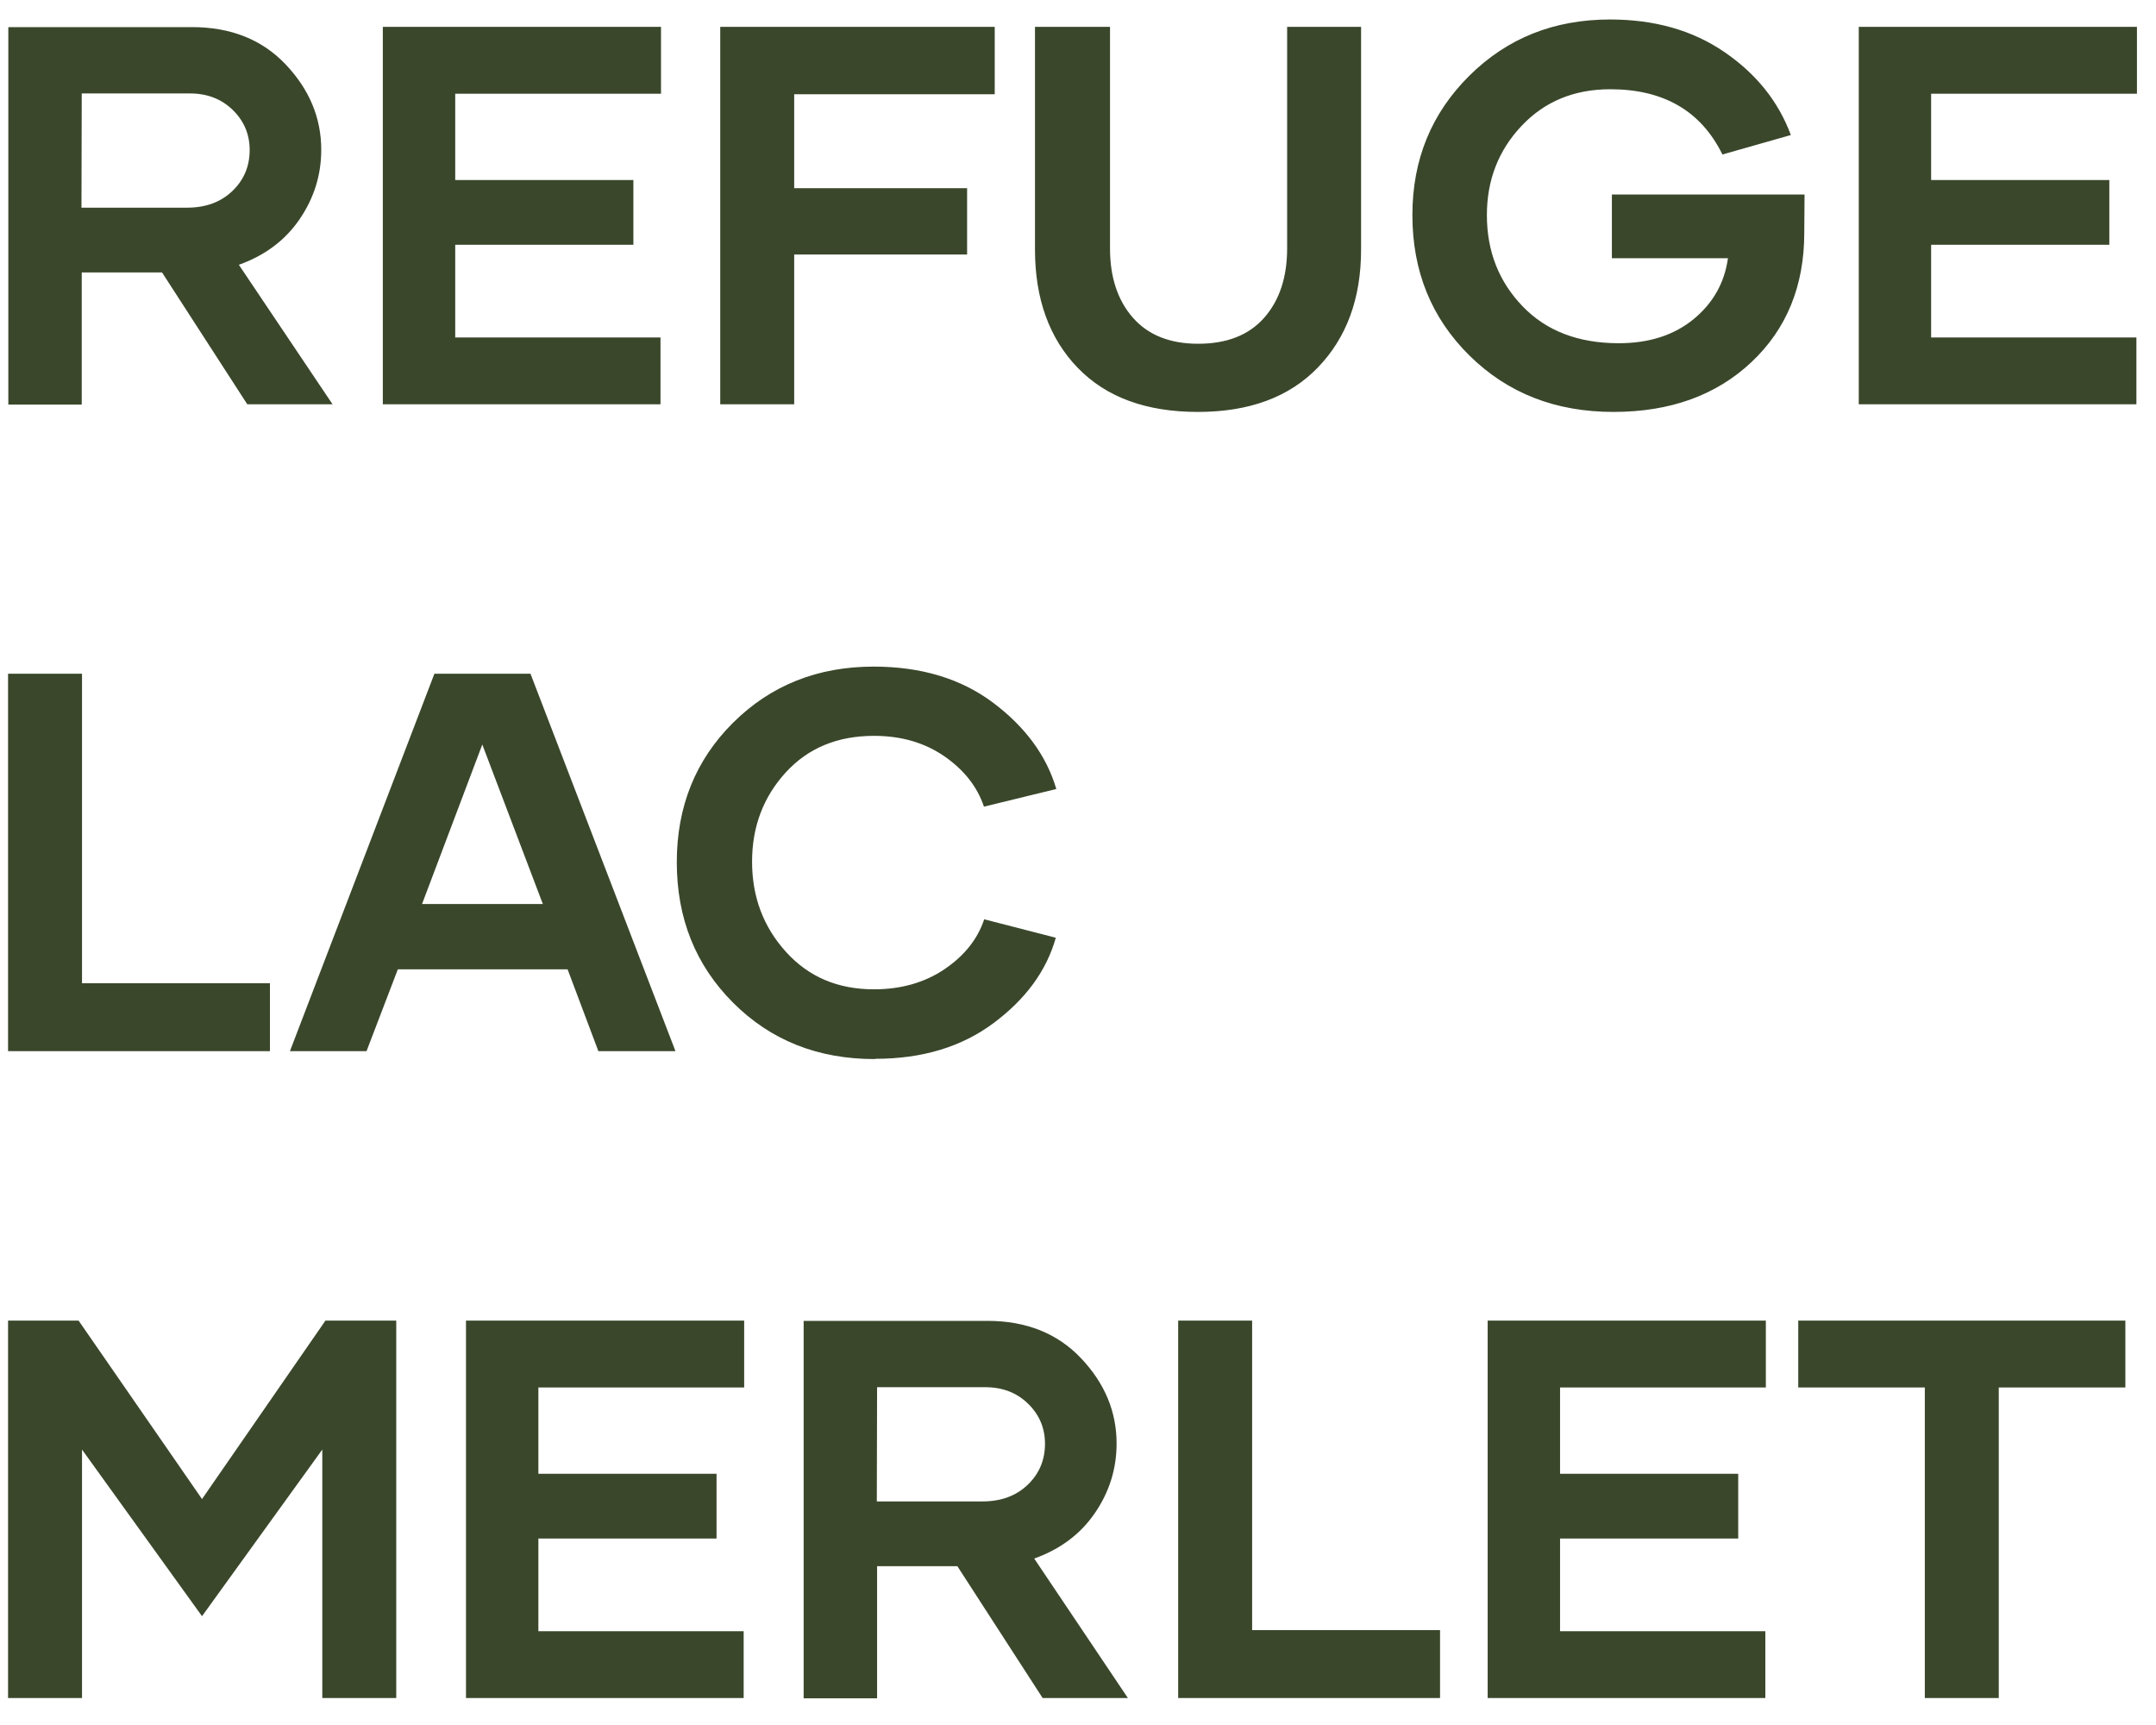 <svg width="80" height="64" viewBox="0 0 80 64" fill="none" xmlns="http://www.w3.org/2000/svg">
<path d="M9.176 15H12.34L8.863 9.824C9.82 9.482 10.572 8.926 11.109 8.145C11.646 7.363 11.92 6.504 11.92 5.557C11.92 4.375 11.48 3.32 10.602 2.393C9.723 1.465 8.561 1.006 7.125 1.006H0.309V15.01H3.033V10.107H6.012L9.176 15ZM3.033 3.467H7.047C7.691 3.467 8.219 3.672 8.639 4.082C9.059 4.492 9.264 4.99 9.264 5.566C9.264 6.172 9.049 6.68 8.619 7.09C8.189 7.5 7.633 7.705 6.939 7.705H3.023L3.033 3.467ZM24.527 3.477V0.996H14.205V15H24.508V12.52H16.891V9.082H23.502V6.68H16.891V3.477H24.527ZM36.91 3.496V0.996H26.725V15H29.469V9.443H35.885V6.982H29.469V3.496H36.91ZM47.76 0.996V9.219C47.76 10.283 47.477 11.143 46.91 11.787C46.344 12.432 45.523 12.754 44.459 12.754C43.414 12.754 42.603 12.432 42.037 11.787C41.471 11.143 41.188 10.283 41.188 9.219V0.996H38.404V9.258C38.404 11.084 38.932 12.549 39.986 13.643C41.041 14.736 42.525 15.283 44.449 15.283C46.353 15.283 47.838 14.736 48.902 13.633C49.967 12.529 50.504 11.074 50.504 9.258V0.996H47.76ZM66.959 7.217H59.81V9.58H64.117C63.99 10.488 63.57 11.24 62.848 11.836C62.125 12.432 61.197 12.734 60.065 12.734C58.56 12.734 57.369 12.275 56.49 11.357C55.611 10.44 55.172 9.316 55.172 7.979C55.172 6.68 55.602 5.576 56.461 4.668C57.32 3.76 58.414 3.311 59.752 3.311C61.734 3.311 63.121 4.121 63.912 5.732L66.451 5.01C65.992 3.77 65.172 2.744 63.99 1.934C62.809 1.123 61.393 0.723 59.742 0.723C57.662 0.723 55.924 1.416 54.518 2.812C53.111 4.209 52.408 5.928 52.408 7.979C52.408 10.059 53.111 11.797 54.527 13.193C55.943 14.59 57.721 15.283 59.869 15.283C61.969 15.283 63.678 14.668 64.986 13.438C66.295 12.207 66.949 10.605 66.949 8.633L66.959 7.217ZM79.293 3.477V0.996H68.971V15H79.273V12.52H71.656V9.082H78.268V6.68H71.656V3.477H79.293ZM3.043 36.48V24.996H0.299V39H10.016V36.48H3.043ZM22.203 39H25.064L19.684 24.996H16.119L10.758 39H13.6L14.762 35.963H21.061L22.203 39ZM15.66 33.541L17.896 27.623L20.143 33.541H15.66ZM32.486 39.283C34.215 39.283 35.68 38.844 36.871 37.955C38.062 37.066 38.834 36.012 39.176 34.791L36.52 34.107C36.275 34.84 35.787 35.455 35.055 35.953C34.322 36.451 33.443 36.705 32.428 36.705C31.09 36.705 30.006 36.246 29.166 35.318C28.326 34.391 27.906 33.277 27.906 31.969C27.906 30.67 28.326 29.566 29.156 28.658C29.986 27.75 31.08 27.301 32.428 27.301C33.443 27.301 34.312 27.555 35.045 28.062C35.777 28.57 36.266 29.195 36.51 29.928L39.195 29.273C38.834 28.043 38.053 26.979 36.861 26.08C35.67 25.182 34.185 24.732 32.418 24.732C30.338 24.732 28.6 25.426 27.203 26.812C25.807 28.199 25.113 29.928 25.113 31.988C25.113 34.068 25.807 35.807 27.203 37.203C28.6 38.6 30.348 39.293 32.457 39.293L32.486 39.283ZM12.076 48.996L7.496 55.617L2.916 48.996H0.299V63H3.043V53.781L7.496 59.963L11.959 53.781V63H14.703V48.996H12.076ZM27.613 51.477V48.996H17.291V63H27.594V60.52H19.977V57.082H26.588V54.68H19.977V51.477H27.613ZM38.688 63H41.852L38.375 57.824C39.332 57.482 40.084 56.926 40.621 56.145C41.158 55.363 41.432 54.504 41.432 53.557C41.432 52.375 40.992 51.32 40.113 50.393C39.234 49.465 38.072 49.006 36.637 49.006H29.82V63.01H32.545V58.107H35.523L38.688 63ZM32.545 51.467H36.559C37.203 51.467 37.73 51.672 38.15 52.082C38.57 52.492 38.775 52.99 38.775 53.566C38.775 54.172 38.56 54.68 38.131 55.09C37.701 55.5 37.145 55.705 36.451 55.705H32.535L32.545 51.467ZM46.461 60.48V48.996H43.717V63H53.434V60.48H46.461ZM65.523 51.477V48.996H55.201V63H65.504V60.52H57.887V57.082H64.498V54.68H57.887V51.477H65.523ZM78.863 48.996H66.725V51.477H71.422V63H74.166V51.477H78.863V48.996Z" fill="#3A472B"/>
</svg>
